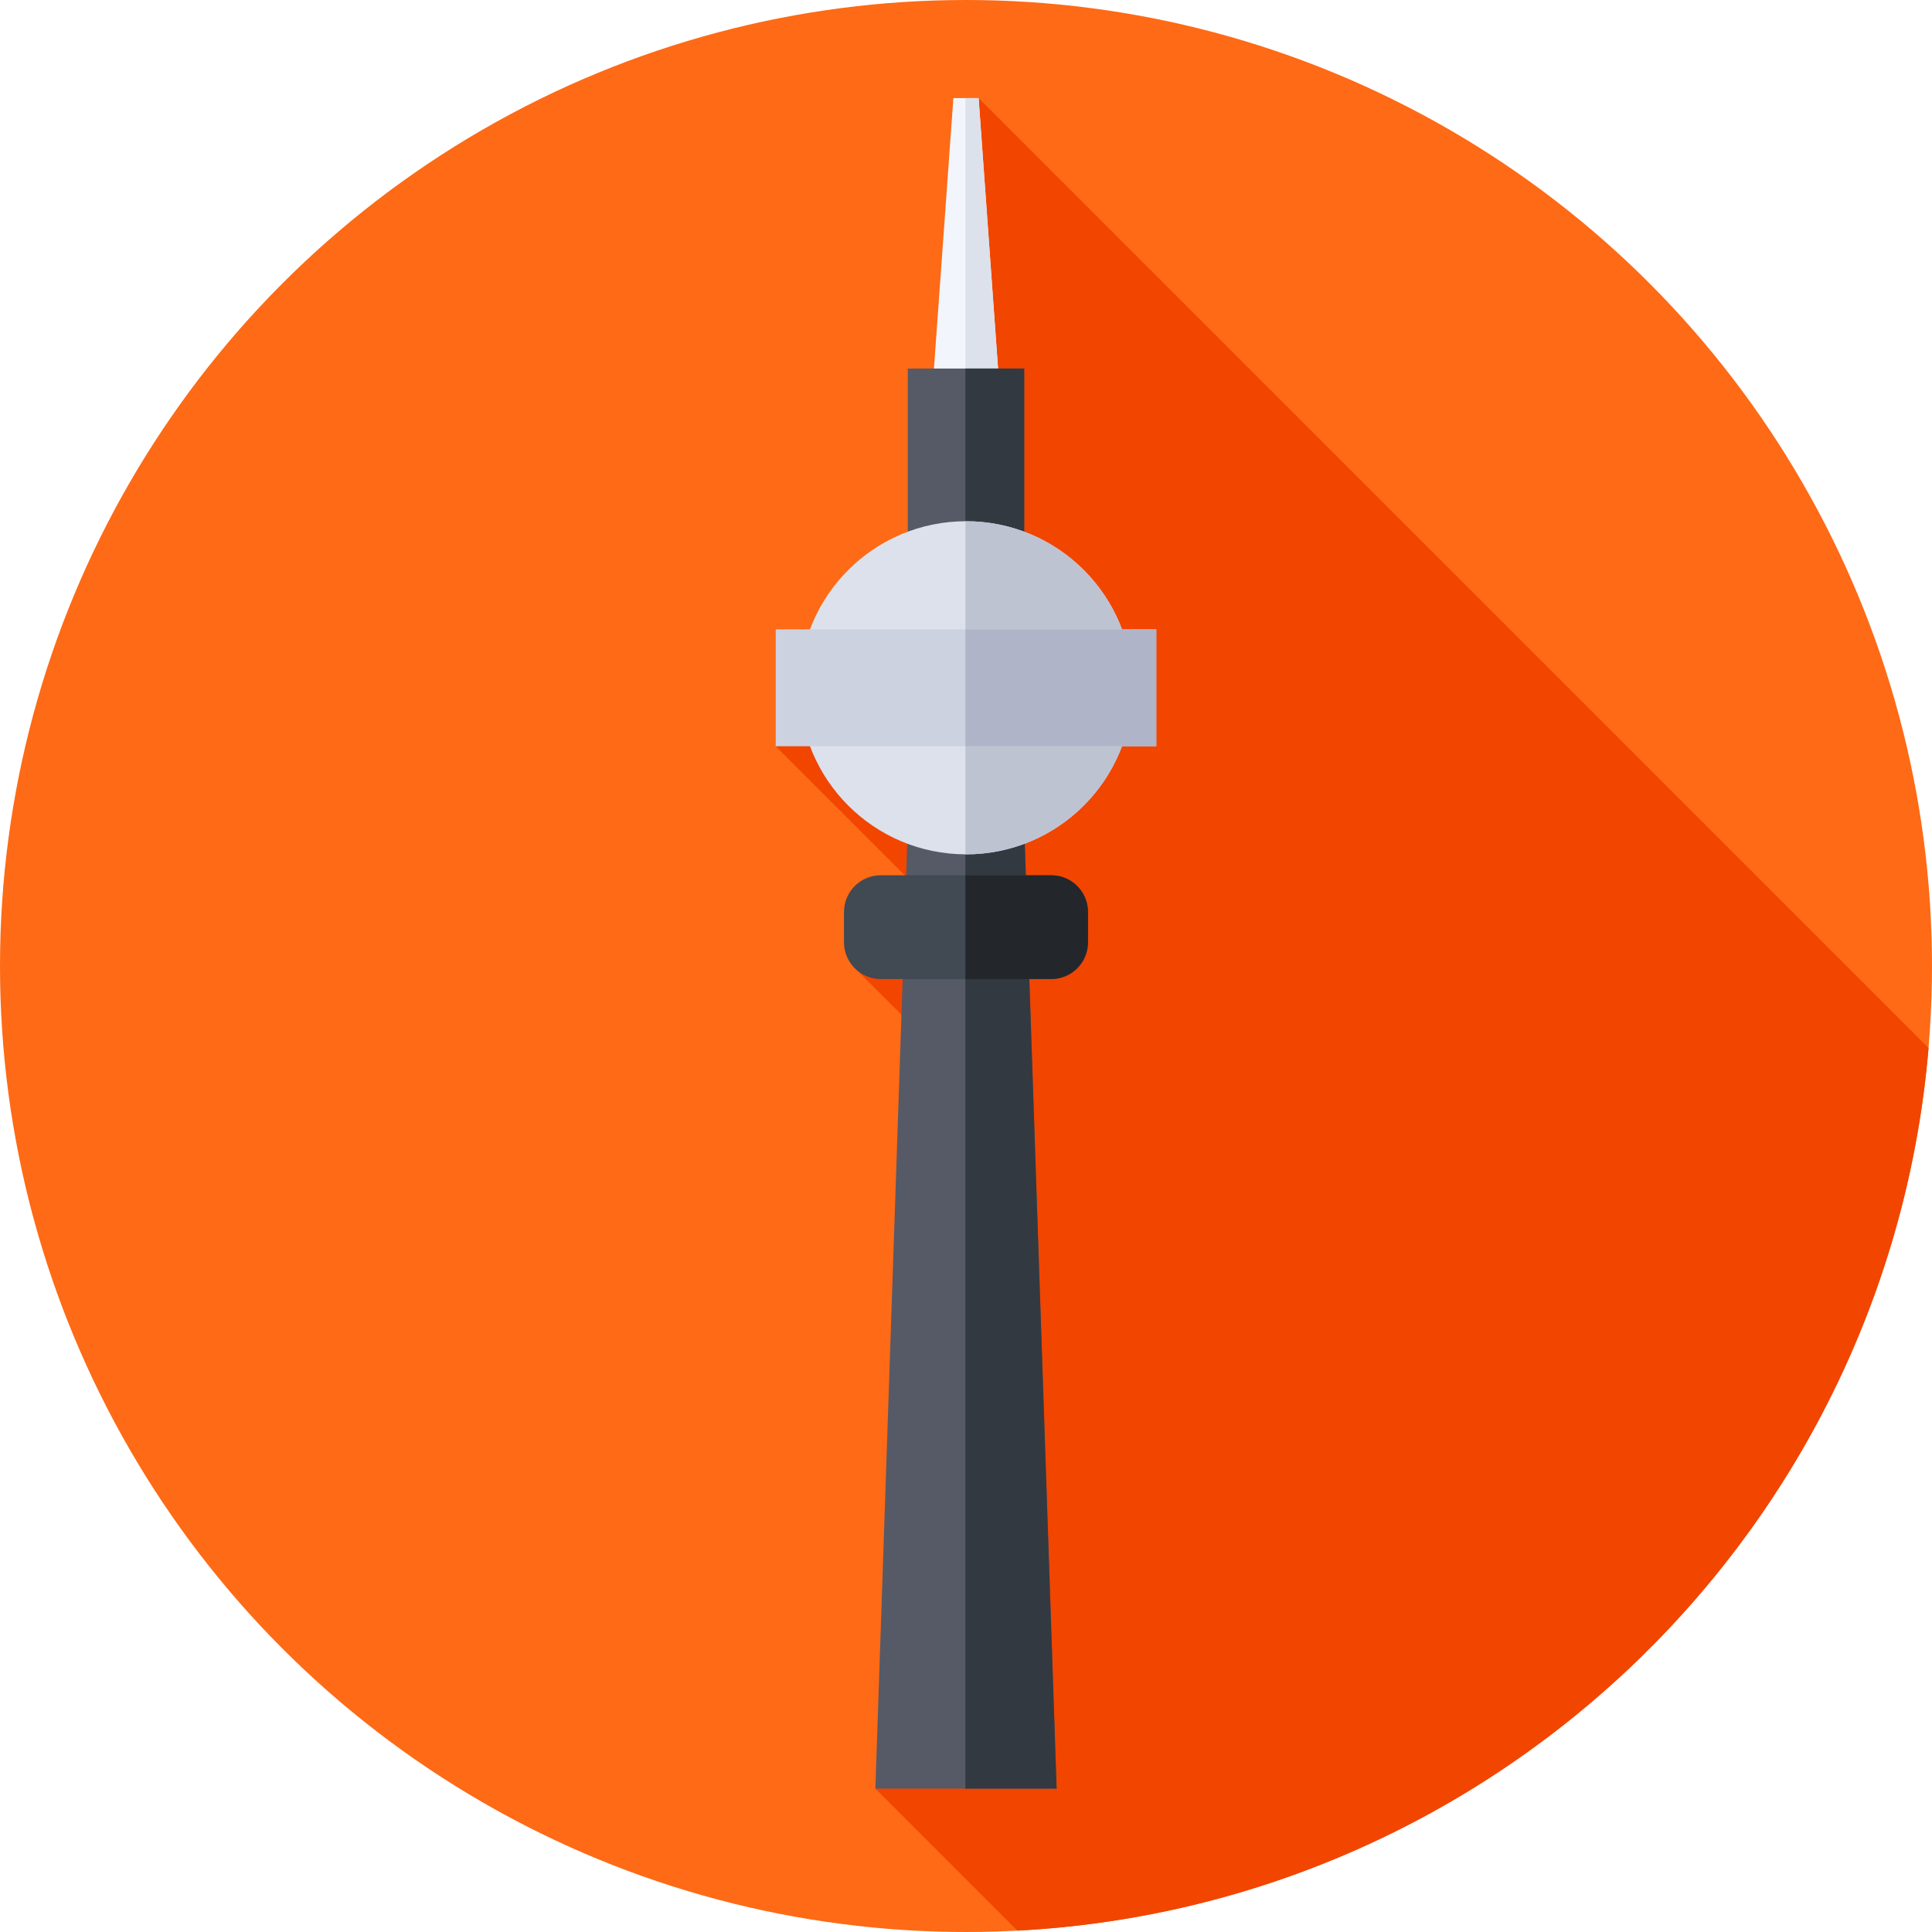 <svg id="Capa_1" enable-background="new 0 0 512 512" height="512" viewBox="0 0 512 512" width="512" xmlns="http://www.w3.org/2000/svg"><circle cx="256" cy="256" fill="#fe6a16" r="256"/><path d="m269.628 511.643c127.819-6.704 230.802-107.165 241.462-233.898l-251.746-251.745 2.186 150.832-55.96 20.926 47.225 47.225-26.819 11.017 32.027 32.027-26.019 185.973z" fill="#f24500"/><path d="m268.077 147.529h-24.154l8.733-121.529h6.688z" fill="#f2f6fc"/><path d="m259.344 26h-3.505v121.529h12.238z" fill="#dce1eb"/><path d="m240.572 97.667h30.856v49.863h-30.856z" fill="#555a66"/><path d="m255.839 97.667h15.589v49.863h-15.589z" fill="#333940"/><path d="m280.016 474h-48.032l8.733-259.076h30.566z" fill="#555a66"/><path d="m271.283 214.924h-15.444v259.076h24.177z" fill="#333940"/><path d="m278.578 259.459h-45.157c-5.387 0-9.755-4.367-9.755-9.755v-7.998c0-5.387 4.367-9.755 9.755-9.755h45.157c5.388 0 9.755 4.367 9.755 9.755v7.998c0 5.388-4.367 9.755-9.755 9.755z" fill="#414952"/><path d="m278.578 231.952h-22.739v27.508h22.739c5.387 0 9.755-4.367 9.755-9.755v-7.998c0-5.388-4.367-9.755-9.755-9.755z" fill="#23272b"/><circle cx="256" cy="182.271" fill="#dce1eb" r="44.139"/><path d="m256 138.133c-.054 0-.107.004-.161.004v88.269c.054 0 .107.004.161.004 24.377 0 44.139-19.761 44.139-44.139s-19.762-44.138-44.139-44.138z" fill="#bec3d2"/><path d="m205.57 166.785h100.86v30.973h-100.86z" fill="#cdd2e1"/><path d="m255.839 166.785h50.591v30.973h-50.591z" fill="#afb4c8"/></svg>